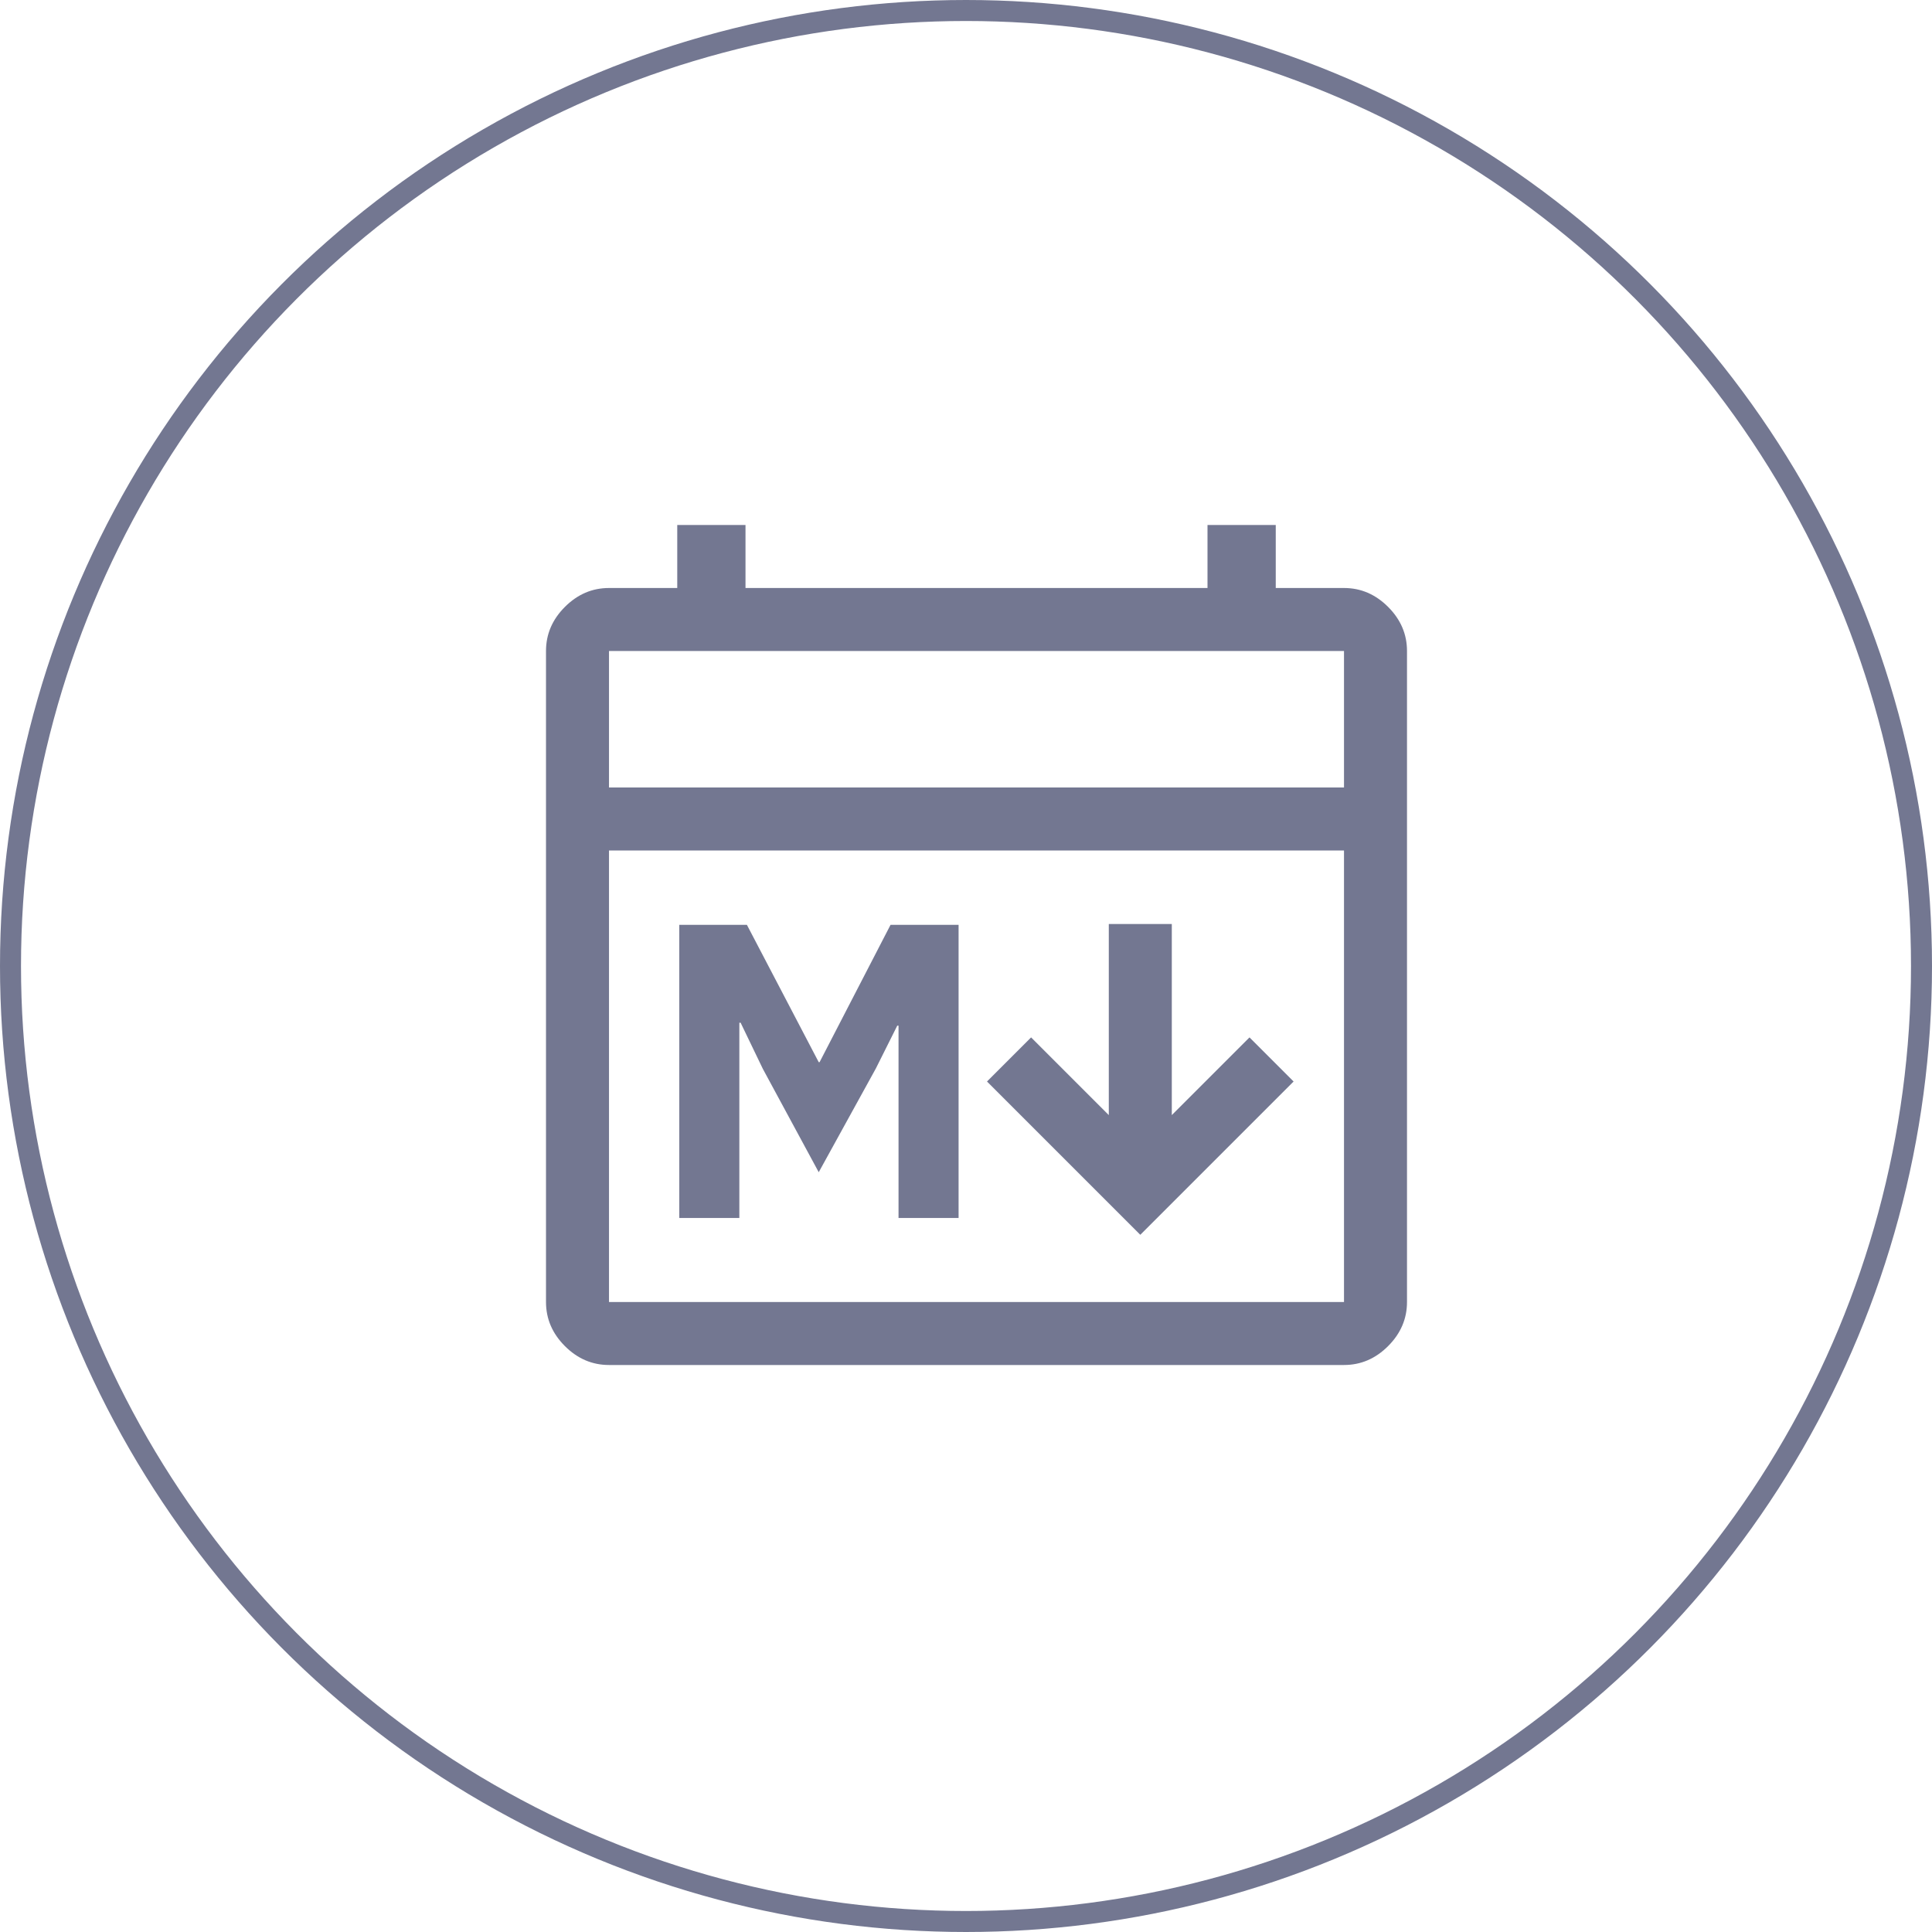 <svg width="92" height="92" viewBox="0 0 92 92" fill="none" xmlns="http://www.w3.org/2000/svg">
<circle cx="46" cy="46" r="45.5" stroke="#737791"/>
<path d="M29 65C28.2 65 27.5 64.7 26.9 64.1C26.3 63.5 26 62.8 26 62V31C26 30.2 26.3 29.5 26.9 28.9C27.5 28.3 28.2 28 29 28H32.25V25H35.5V28H57.5V25H60.75V28H64C64.8 28 65.5 28.3 66.1 28.9C66.7 29.5 67 30.2 67 31V62C67 62.8 66.7 63.5 66.1 64.1C65.5 64.7 64.8 65 64 65H29ZM29 62H64V40.5H29V62ZM29 37.5H64V31H29V37.5Z" fill="#737791"/>
<path d="M49.1 49.4L47 51.5L54.3 58.8L61.6 51.5L59.5 49.4L55.8 53.1L55.8 44L52.8 44L52.8 53.1L49.1 49.4Z" fill="#737791"/>
<path d="M42.787 48.84H42.727L41.707 50.88L38.987 55.82L36.327 50.9L35.267 48.7H35.207V58H32.347V44.04H35.567L38.987 50.58H39.027L42.407 44.04H45.647V58H42.787V48.84Z" fill="#737791"/>
</svg>

